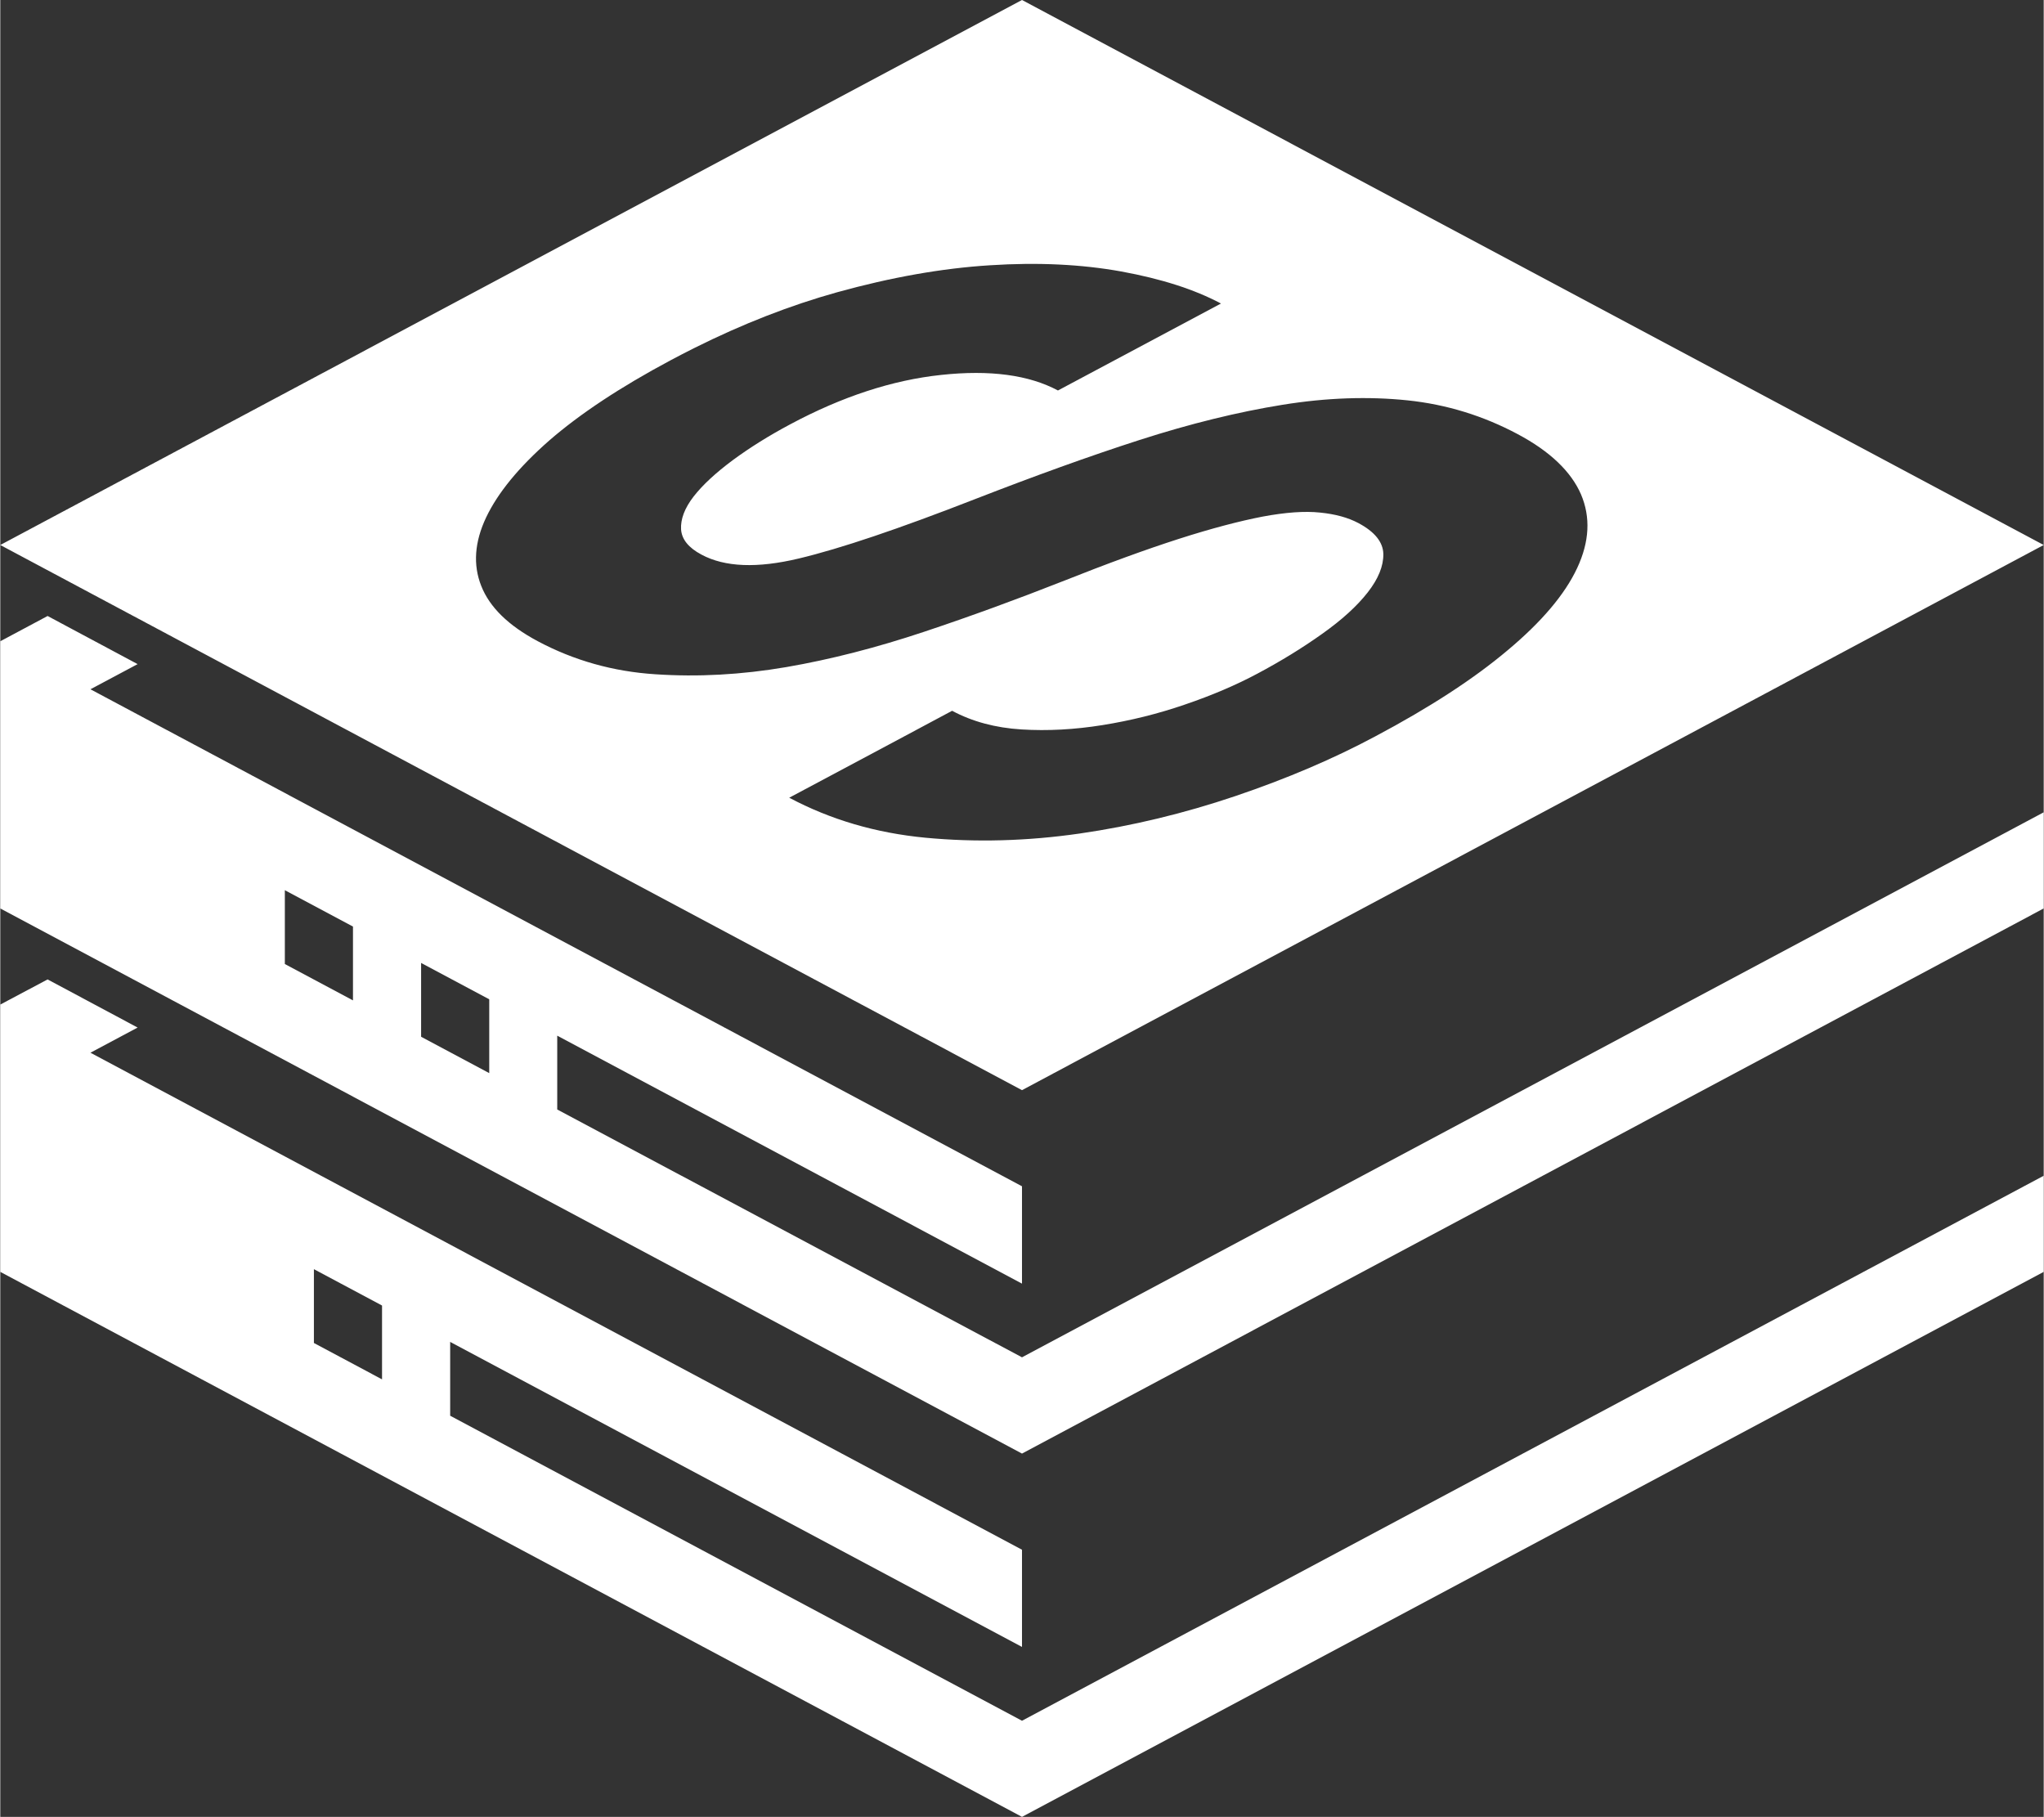 <?xml version="1.0" encoding="UTF-8"?>
<!DOCTYPE svg PUBLIC "-//W3C//DTD SVG 1.1//EN" "http://www.w3.org/Graphics/SVG/1.1/DTD/svg11.dtd">
<!-- Creator: CorelDRAW -->
<svg xmlns="http://www.w3.org/2000/svg" xml:space="preserve" width="773px" height="687px" version="1.1" style="shape-rendering:geometricPrecision; text-rendering:geometricPrecision; image-rendering:optimizeQuality; fill-rule:evenodd; clip-rule:evenodd"
viewBox="0 0 151.16 134.38"
 xmlns:xlink="http://www.w3.org/1999/xlink"
 xmlns:xodm="http://www.corel.com/coreldraw/odm/2003">
 <rect x="0" y="0" width="151.16" height="134.38" fill="#333333" stroke="none"/>
 <defs>
  <style type="text/css">
   <![CDATA[
    .fil0 {fill:white}
   ]]>
  </style>
 </defs>
 <g id="Layer_x0020_1">
  <path class="fil0" d="M36.17 73.91l-5.04 -2.69 0 5.46 5.04 2.69 0 -5.46zm21.97 -24.57c3.31,-0.57 6.71,-1.45 10.19,-2.61 3.48,-1.16 6.89,-2.41 10.24,-3.73 3.37,-1.34 6.23,-2.38 8.63,-3.15 2.4,-0.77 4.47,-1.31 6.17,-1.64 1.71,-0.32 3.13,-0.42 4.25,-0.3 1.13,0.11 2.08,0.37 2.85,0.78 1.2,0.64 1.82,1.4 1.84,2.29 0.01,0.89 -0.37,1.83 -1.16,2.84 -0.79,1.01 -1.91,2.03 -3.38,3.07 -1.46,1.04 -3.06,2.02 -4.77,2.93 -1.57,0.84 -3.37,1.61 -5.37,2.29 -2,0.69 -4.04,1.19 -6.1,1.52 -2.06,0.33 -4.05,0.44 -5.99,0.32 -1.93,-0.12 -3.64,-0.58 -5.13,-1.38 -4.01,2.15 -8.03,4.29 -12.05,6.43 3.03,1.61 6.39,2.61 10.09,2.96 3.71,0.35 7.51,0.25 11.39,-0.31 3.88,-0.56 7.73,-1.49 11.52,-2.77 3.81,-1.29 7.26,-2.76 10.36,-4.42 4.03,-2.14 7.29,-4.26 9.79,-6.37 2.51,-2.1 4.23,-4.13 5.14,-6.08 0.91,-1.95 1,-3.76 0.28,-5.45 -0.73,-1.68 -2.29,-3.18 -4.68,-4.45 -2.55,-1.36 -5.27,-2.2 -8.15,-2.5 -2.89,-0.3 -5.98,-0.2 -9.26,0.33 -3.28,0.53 -6.8,1.39 -10.56,2.6 -3.76,1.21 -7.81,2.68 -12.16,4.37 -5.64,2.2 -9.99,3.67 -13.06,4.4 -3.06,0.73 -5.46,0.64 -7.19,-0.29 -0.96,-0.51 -1.46,-1.13 -1.51,-1.87 -0.04,-0.74 0.25,-1.55 0.93,-2.43 0.68,-0.87 1.65,-1.76 2.9,-2.69 1.25,-0.92 2.67,-1.81 4.25,-2.65 3.83,-2.05 7.56,-3.27 11.16,-3.65 3.61,-0.39 6.49,0 8.64,1.15 4.02,-2.14 8.04,-4.28 12.06,-6.43 -1.97,-1.05 -4.42,-1.83 -7.37,-2.37 -2.93,-0.53 -6.18,-0.69 -9.72,-0.46 -3.54,0.22 -7.32,0.89 -11.32,2 -3.44,0.96 -6.97,2.33 -10.57,4.13 -0.57,0.28 -1.15,0.59 -1.74,0.9 -3.71,1.98 -6.7,3.96 -8.97,5.93 -2.26,1.98 -3.81,3.88 -4.67,5.69 -0.86,1.82 -0.98,3.51 -0.36,5.07 0.62,1.57 2,2.92 4.17,4.08 2.68,1.43 5.59,2.25 8.71,2.45 3.13,0.21 6.35,0.04 9.68,-0.53zm-32.05 19.19l-5.04 -2.69 0 5.46 5.04 2.69 0 -5.46zm2.15 28.03l-5.04 -2.69 0 5.46 5.04 2.69 0 -5.46zm47.34 18.06l-68.91 -36.76 3.49 -1.86 -6.66 -3.56 -3.5 1.86 0 19.77 75.58 40.31 75.58 -40.31 0 -7.11 -75.58 40.31 -42.3 -22.56 0 -5.46 42.3 22.56 0 -7.19zm0 -114.62l-75.58 40.31 75.58 40.32 75.58 -40.32 -75.58 -40.31zm0 87.74l-68.91 -36.76 3.49 -1.86 -6.66 -3.56 -3.5 1.87 0 19.76 75.58 40.32 75.58 -40.32 0 -7.11 -75.58 40.31 -34.38 -18.33 0 -5.46 34.38 18.34 0 -7.2z"/>
 </g>
</svg>
